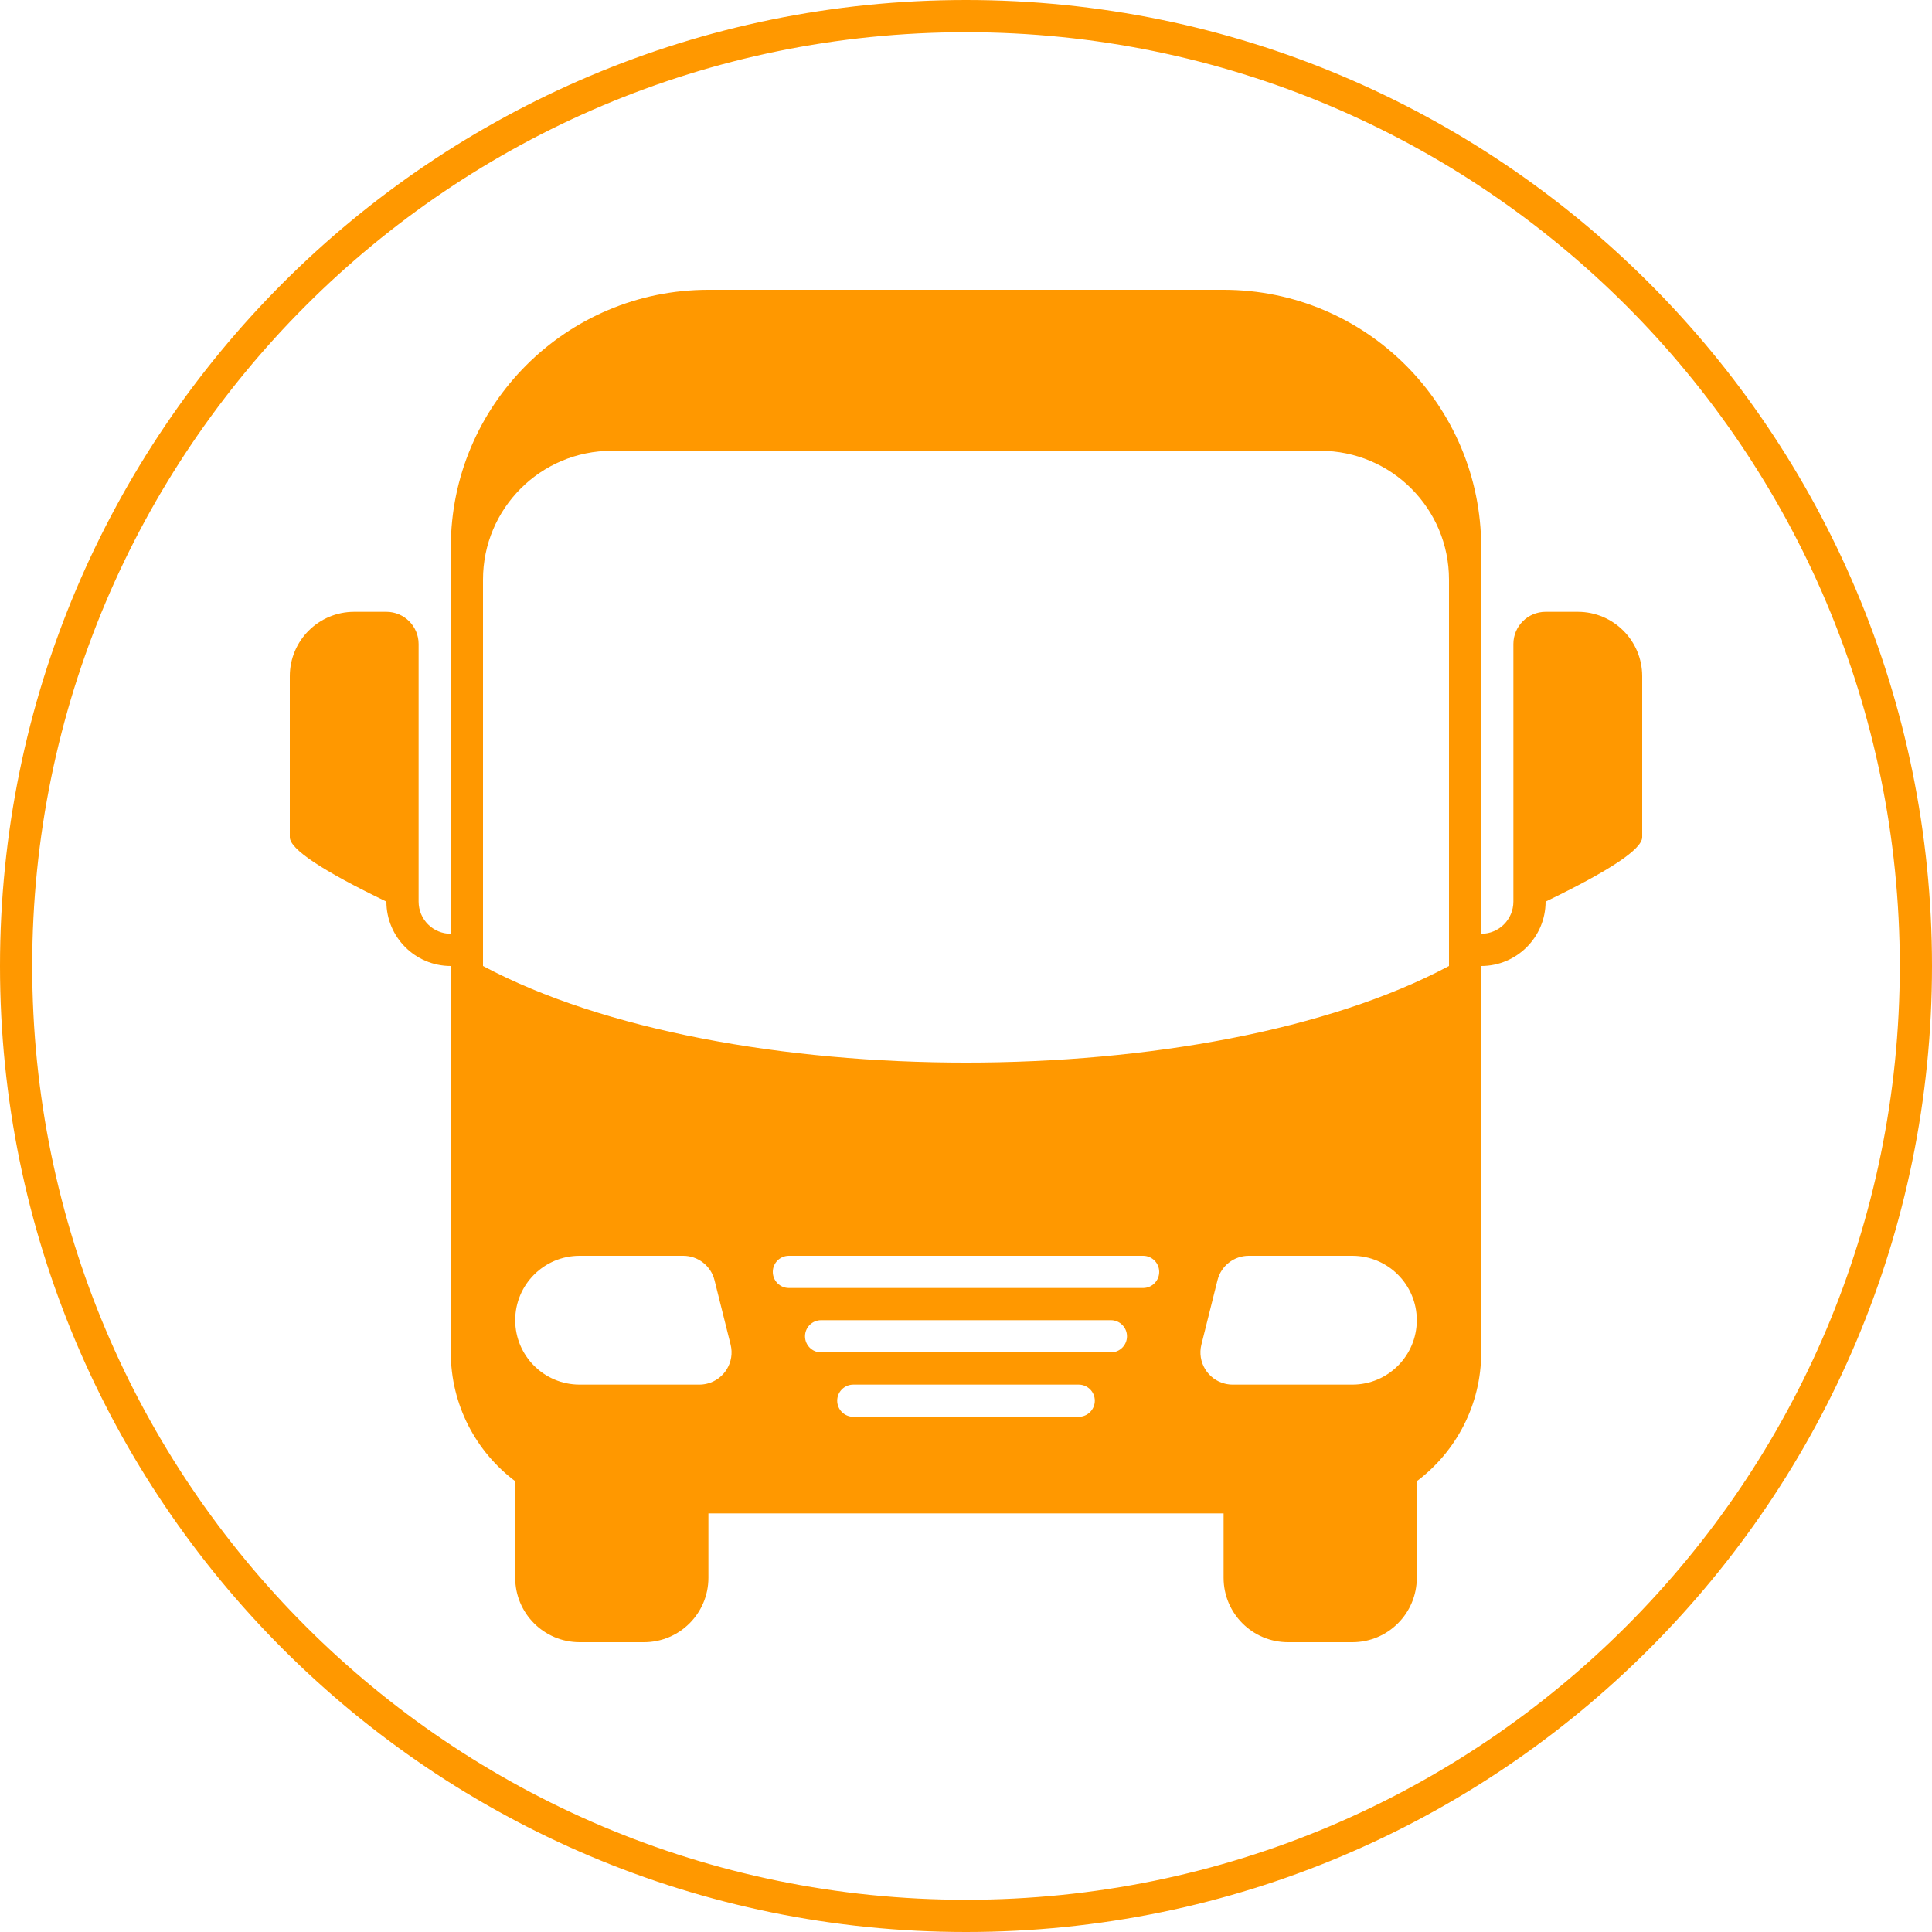 <svg xmlns="http://www.w3.org/2000/svg" viewBox="0 0 70 70" data-v-1c7ef770=""><g fill="none" fill-rule="evenodd"><rect width="70" height="70"></rect> <path fill="#FF9800" fill-rule="nonzero" d="M35,68.833 C53.686,68.833 68.833,53.686 68.833,35 C68.833,16.314 53.686,1.167 35,1.167 C16.314,1.167 1.167,16.314 1.167,35 C1.167,53.686 16.314,68.833 35,68.833 Z M35,70 C15.67,70 0,54.33 0,35 C0,15.67 15.67,0 35,0 C54.33,0 70,15.67 70,35 C70,54.33 54.33,70 35,70 Z M18.667,53.667 C17.25,52.603 16.333,50.908 16.333,49 L16.333,19.833 C16.333,14.679 20.512,10.5 25.667,10.5 L44.333,10.5 C49.488,10.5 53.667,14.679 53.667,19.833 L53.667,49 C53.667,50.908 52.75,52.603 51.333,53.667 L51.333,57.167 C51.333,58.455 50.289,59.5 49,59.5 L46.667,59.5 C45.378,59.5 44.333,58.455 44.333,57.167 L44.333,54.833 L25.667,54.833 L25.667,57.167 C25.667,58.455 24.622,59.5 23.333,59.5 L21,59.5 C19.711,59.5 18.667,58.455 18.667,57.167 L18.667,53.667 Z M22.167,16.333 C19.589,16.333 17.5,18.423 17.5,21 L17.5,35 C26.25,39.667 43.75,39.667 52.5,35 L52.5,21 C52.5,18.423 50.411,16.333 47.833,16.333 L22.167,16.333 Z M21,45.5 C19.711,45.5 18.667,46.545 18.667,47.833 C18.667,49.122 19.711,50.167 21,50.167 L25.339,50.167 C25.434,50.167 25.53,50.155 25.622,50.132 C26.247,49.976 26.627,49.342 26.471,48.717 L25.888,46.384 C25.758,45.864 25.291,45.5 24.756,45.5 L21,45.5 Z M49,45.5 L45.244,45.5 C44.709,45.5 44.242,45.864 44.112,46.384 L43.529,48.717 C43.373,49.342 43.753,49.976 44.378,50.132 C44.47,50.155 44.566,50.167 44.661,50.167 L49,50.167 C50.289,50.167 51.333,49.122 51.333,47.833 C51.333,46.545 50.289,45.5 49,45.5 Z M14,32.667 C11.667,31.541 10.5,30.763 10.5,30.333 L10.5,24.5 C10.5,23.211 11.545,22.167 12.833,22.167 L14,22.167 C14.644,22.167 15.167,22.689 15.167,23.333 L15.167,32.667 C15.167,33.311 15.689,33.833 16.333,33.833 L16.333,35 C15.045,35 14,33.955 14,32.667 Z M56,32.667 C56,33.955 54.955,35 53.667,35 L53.667,33.833 C54.311,33.833 54.833,33.311 54.833,32.667 L54.833,23.333 C54.833,22.689 55.356,22.167 56,22.167 L57.167,22.167 C58.455,22.167 59.5,23.211 59.5,24.5 L59.5,30.333 C59.5,30.763 58.333,31.541 56,32.667 Z M28.583,45.5 C28.261,45.5 28,45.761 28,46.083 C28,46.405 28.261,46.667 28.583,46.667 L41.417,46.667 C41.739,46.667 42,46.405 42,46.083 C42,45.761 41.739,45.5 41.417,45.5 L28.583,45.5 Z M29.75,47.833 C29.428,47.833 29.167,48.095 29.167,48.417 C29.167,48.739 29.428,49 29.75,49 L40.25,49 C40.572,49 40.833,48.739 40.833,48.417 C40.833,48.095 40.572,47.833 40.25,47.833 L29.75,47.833 Z M30.917,50.167 C30.595,50.167 30.333,50.428 30.333,50.75 C30.333,51.072 30.595,51.333 30.917,51.333 L39.083,51.333 C39.405,51.333 39.667,51.072 39.667,50.75 C39.667,50.428 39.405,50.167 39.083,50.167 L30.917,50.167 Z"></path></g></svg>